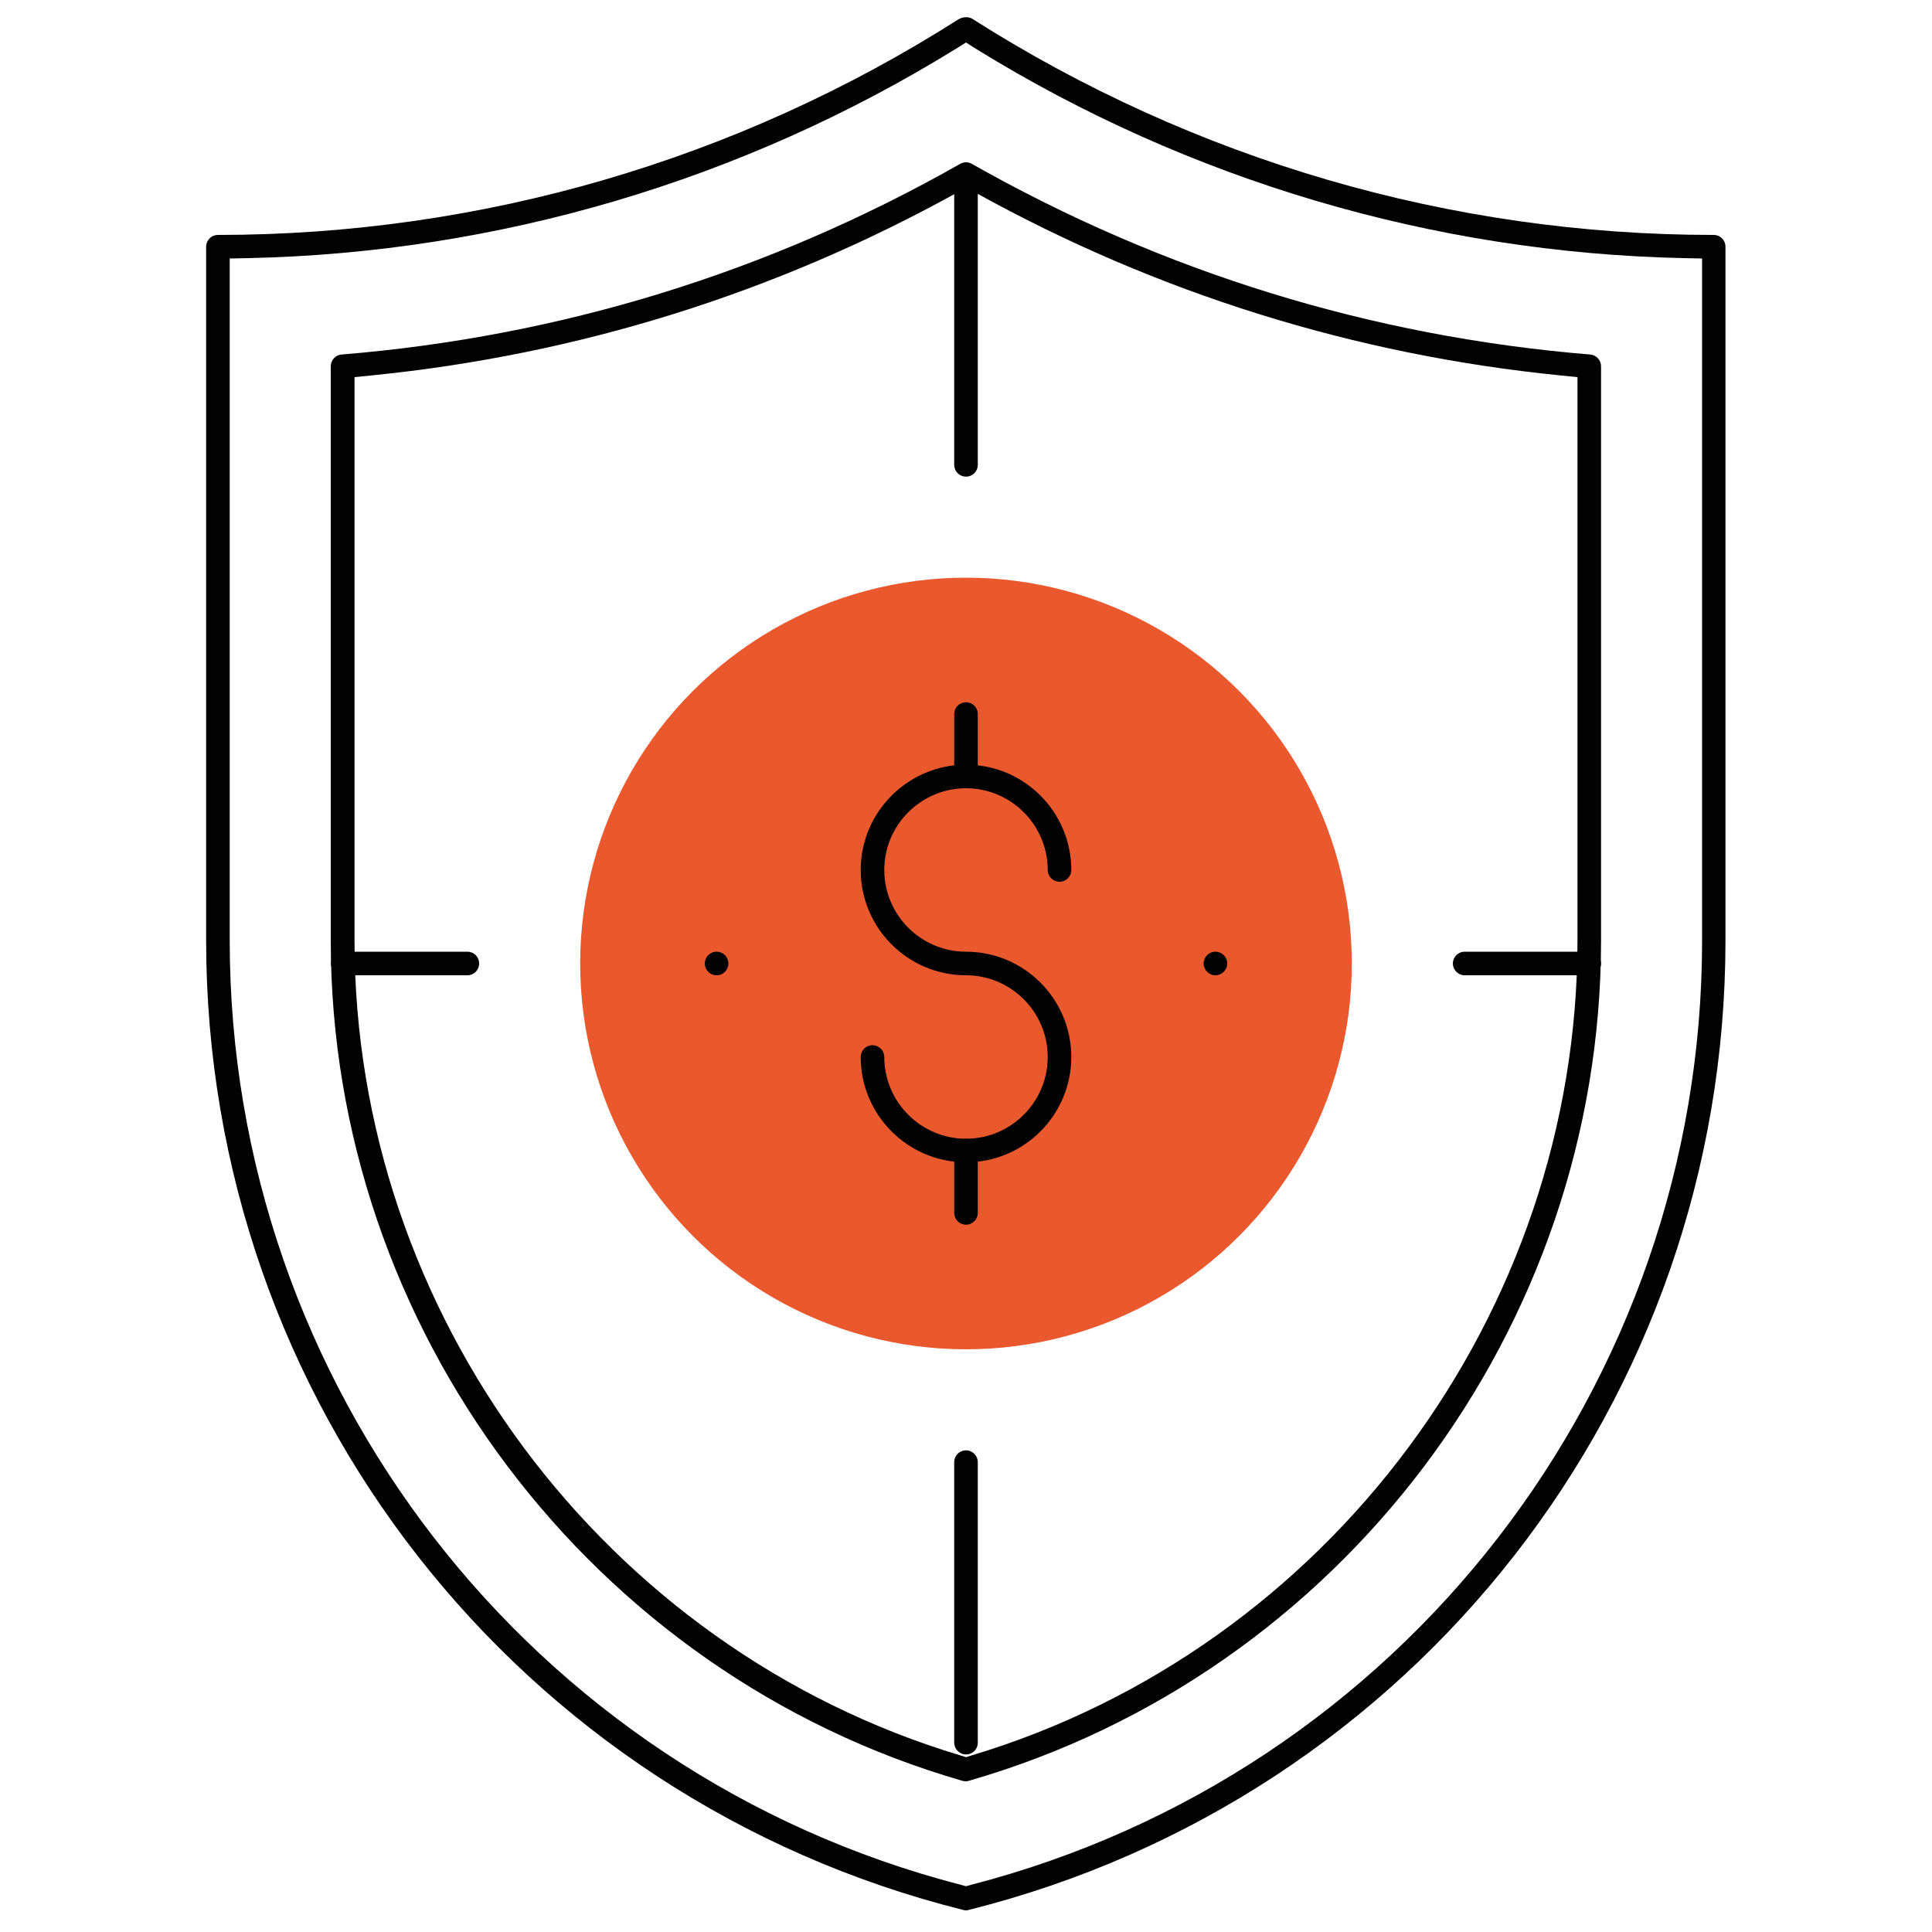 <?xml version="1.0" encoding="utf-8"?>
<!-- Generator: Adobe Illustrator 27.0.0, SVG Export Plug-In . SVG Version: 6.00 Build 0)  -->
<svg version="1.1" id="Слой_1" xmlns="http://www.w3.org/2000/svg" xmlns:xlink="http://www.w3.org/1999/xlink" x="0px" y="0px"
	 viewBox="0 0 100 100" style="enable-background:new 0 0 100 100;" xml:space="preserve">
<style type="text/css">
	.st0{fill:#EA592D;}
	.st1{fill:#020203;}
</style>
<circle class="st0" cx="50" cy="49.87" r="19.97"/>
<path class="st1" d="M50,98.88c-0.05,0-0.1-0.01-0.14-0.02c-23.08-5.77-39.19-26.4-39.19-50.18V12.77c0-0.34,0.27-0.61,0.61-0.61
	c13.6,0,26.86-3.86,38.33-11.16c0.11-0.07,0.26-0.11,0.4-0.11c0.12,0,0.23,0.03,0.31,0.08c11.51,7.32,24.78,11.19,38.38,11.19
	c0.34,0,0.61,0.27,0.61,0.61v35.91c0,23.78-16.11,44.41-39.18,50.18C50.1,98.87,50.05,98.88,50,98.88z M49.47,2.53
	c-11.03,6.81-23.68,10.55-36.6,10.83l-0.98,0.02v35.29c0,23.02,15.57,43.13,37.85,48.89L50,97.63l0.25-0.07
	C72.54,91.81,88.1,71.7,88.1,48.68V13.38l-0.98-0.02c-12.94-0.28-25.59-4.03-36.6-10.83L50,2.2L49.47,2.53z"/>
<path class="st1" d="M50,92.2c-0.06,0-0.11-0.01-0.17-0.02c-19.26-5.55-32.71-23.44-32.71-43.5V18.96c0-0.32,0.25-0.59,0.56-0.61
	c11.34-0.93,22.12-4.25,32.02-9.87c0.09-0.05,0.2-0.08,0.3-0.08c0.11,0,0.21,0.03,0.3,0.08c9.92,5.62,20.69,8.94,32.01,9.87
	c0.32,0.03,0.56,0.29,0.56,0.61v29.72c0,20.06-13.45,37.94-32.71,43.49C50.11,92.19,50.06,92.2,50,92.2z M49.52,9.98
	c-9.41,5.2-19.59,8.38-30.27,9.45l-0.9,0.09v29.16c0,19.29,12.9,36.64,31.36,42.18L50,90.95l0.29-0.09
	c18.47-5.55,31.36-22.89,31.36-42.18V19.52l-0.9-0.09c-10.66-1.07-20.85-4.25-30.26-9.46L50,9.71L49.52,9.98z"/>
<path class="st1" d="M50,24.67c-0.34,0-0.61-0.27-0.61-0.61V9.54c0-0.34,0.27-0.61,0.61-0.61c0.34,0,0.61,0.27,0.61,0.61v14.52
	C50.61,24.4,50.34,24.67,50,24.67z"/>
<path class="st1" d="M50,90.81c-0.34,0-0.61-0.28-0.61-0.61V75.68c0-0.34,0.27-0.61,0.61-0.61c0.34,0,0.61,0.28,0.61,0.61V90.2
	C50.61,90.54,50.34,90.81,50,90.81z"/>
<path class="st1" d="M17.74,50.48c-0.34,0-0.61-0.28-0.61-0.61s0.27-0.61,0.61-0.61h6.45c0.34,0,0.61,0.27,0.61,0.61
	s-0.27,0.61-0.61,0.61H17.74z"/>
<path class="st1" d="M75.81,50.48c-0.34,0-0.61-0.28-0.61-0.61s0.27-0.61,0.61-0.61h6.45c0.34,0,0.61,0.27,0.61,0.61
	s-0.28,0.61-0.61,0.61H75.81z"/>
<path class="st1" d="M62.91,50.48c-0.34,0-0.61-0.28-0.61-0.61s0.27-0.61,0.61-0.61s0.61,0.27,0.61,0.61S63.24,50.48,62.91,50.48z"
	/>
<path class="st1" d="M37.09,50.48c-0.34,0-0.61-0.28-0.61-0.61s0.27-0.61,0.61-0.61c0.34,0,0.61,0.27,0.61,0.61
	S37.43,50.48,37.09,50.48z"/>
<g>
	<path class="st1" d="M50,60.16c-3.01,0-5.45-2.45-5.45-5.45c0-0.34,0.27-0.61,0.61-0.61c0.34,0,0.61,0.28,0.61,0.61
		c0,2.33,1.9,4.23,4.23,4.23s4.23-1.9,4.23-4.23s-1.9-4.23-4.23-4.23c-3.01,0-5.45-2.45-5.45-5.45s2.45-5.45,5.45-5.45
		c3.01,0,5.45,2.45,5.45,5.45c0,0.34-0.28,0.61-0.61,0.61s-0.61-0.27-0.61-0.61c0-2.33-1.9-4.23-4.23-4.23s-4.23,1.9-4.23,4.23
		c0,2.33,1.9,4.23,4.23,4.23c3.01,0,5.45,2.45,5.45,5.45S53.01,60.16,50,60.16z"/>
	<path class="st1" d="M50,40.8c-0.34,0-0.61-0.27-0.61-0.61v-3.23c0-0.34,0.27-0.61,0.61-0.61c0.34,0,0.61,0.27,0.61,0.61v3.23
		C50.61,40.53,50.34,40.8,50,40.8z"/>
	<path class="st1" d="M50,63.39c-0.34,0-0.61-0.28-0.61-0.61v-3.23c0-0.34,0.27-0.61,0.61-0.61c0.34,0,0.61,0.28,0.61,0.61v3.23
		C50.61,63.11,50.34,63.39,50,63.39z"/>
</g>
</svg>
